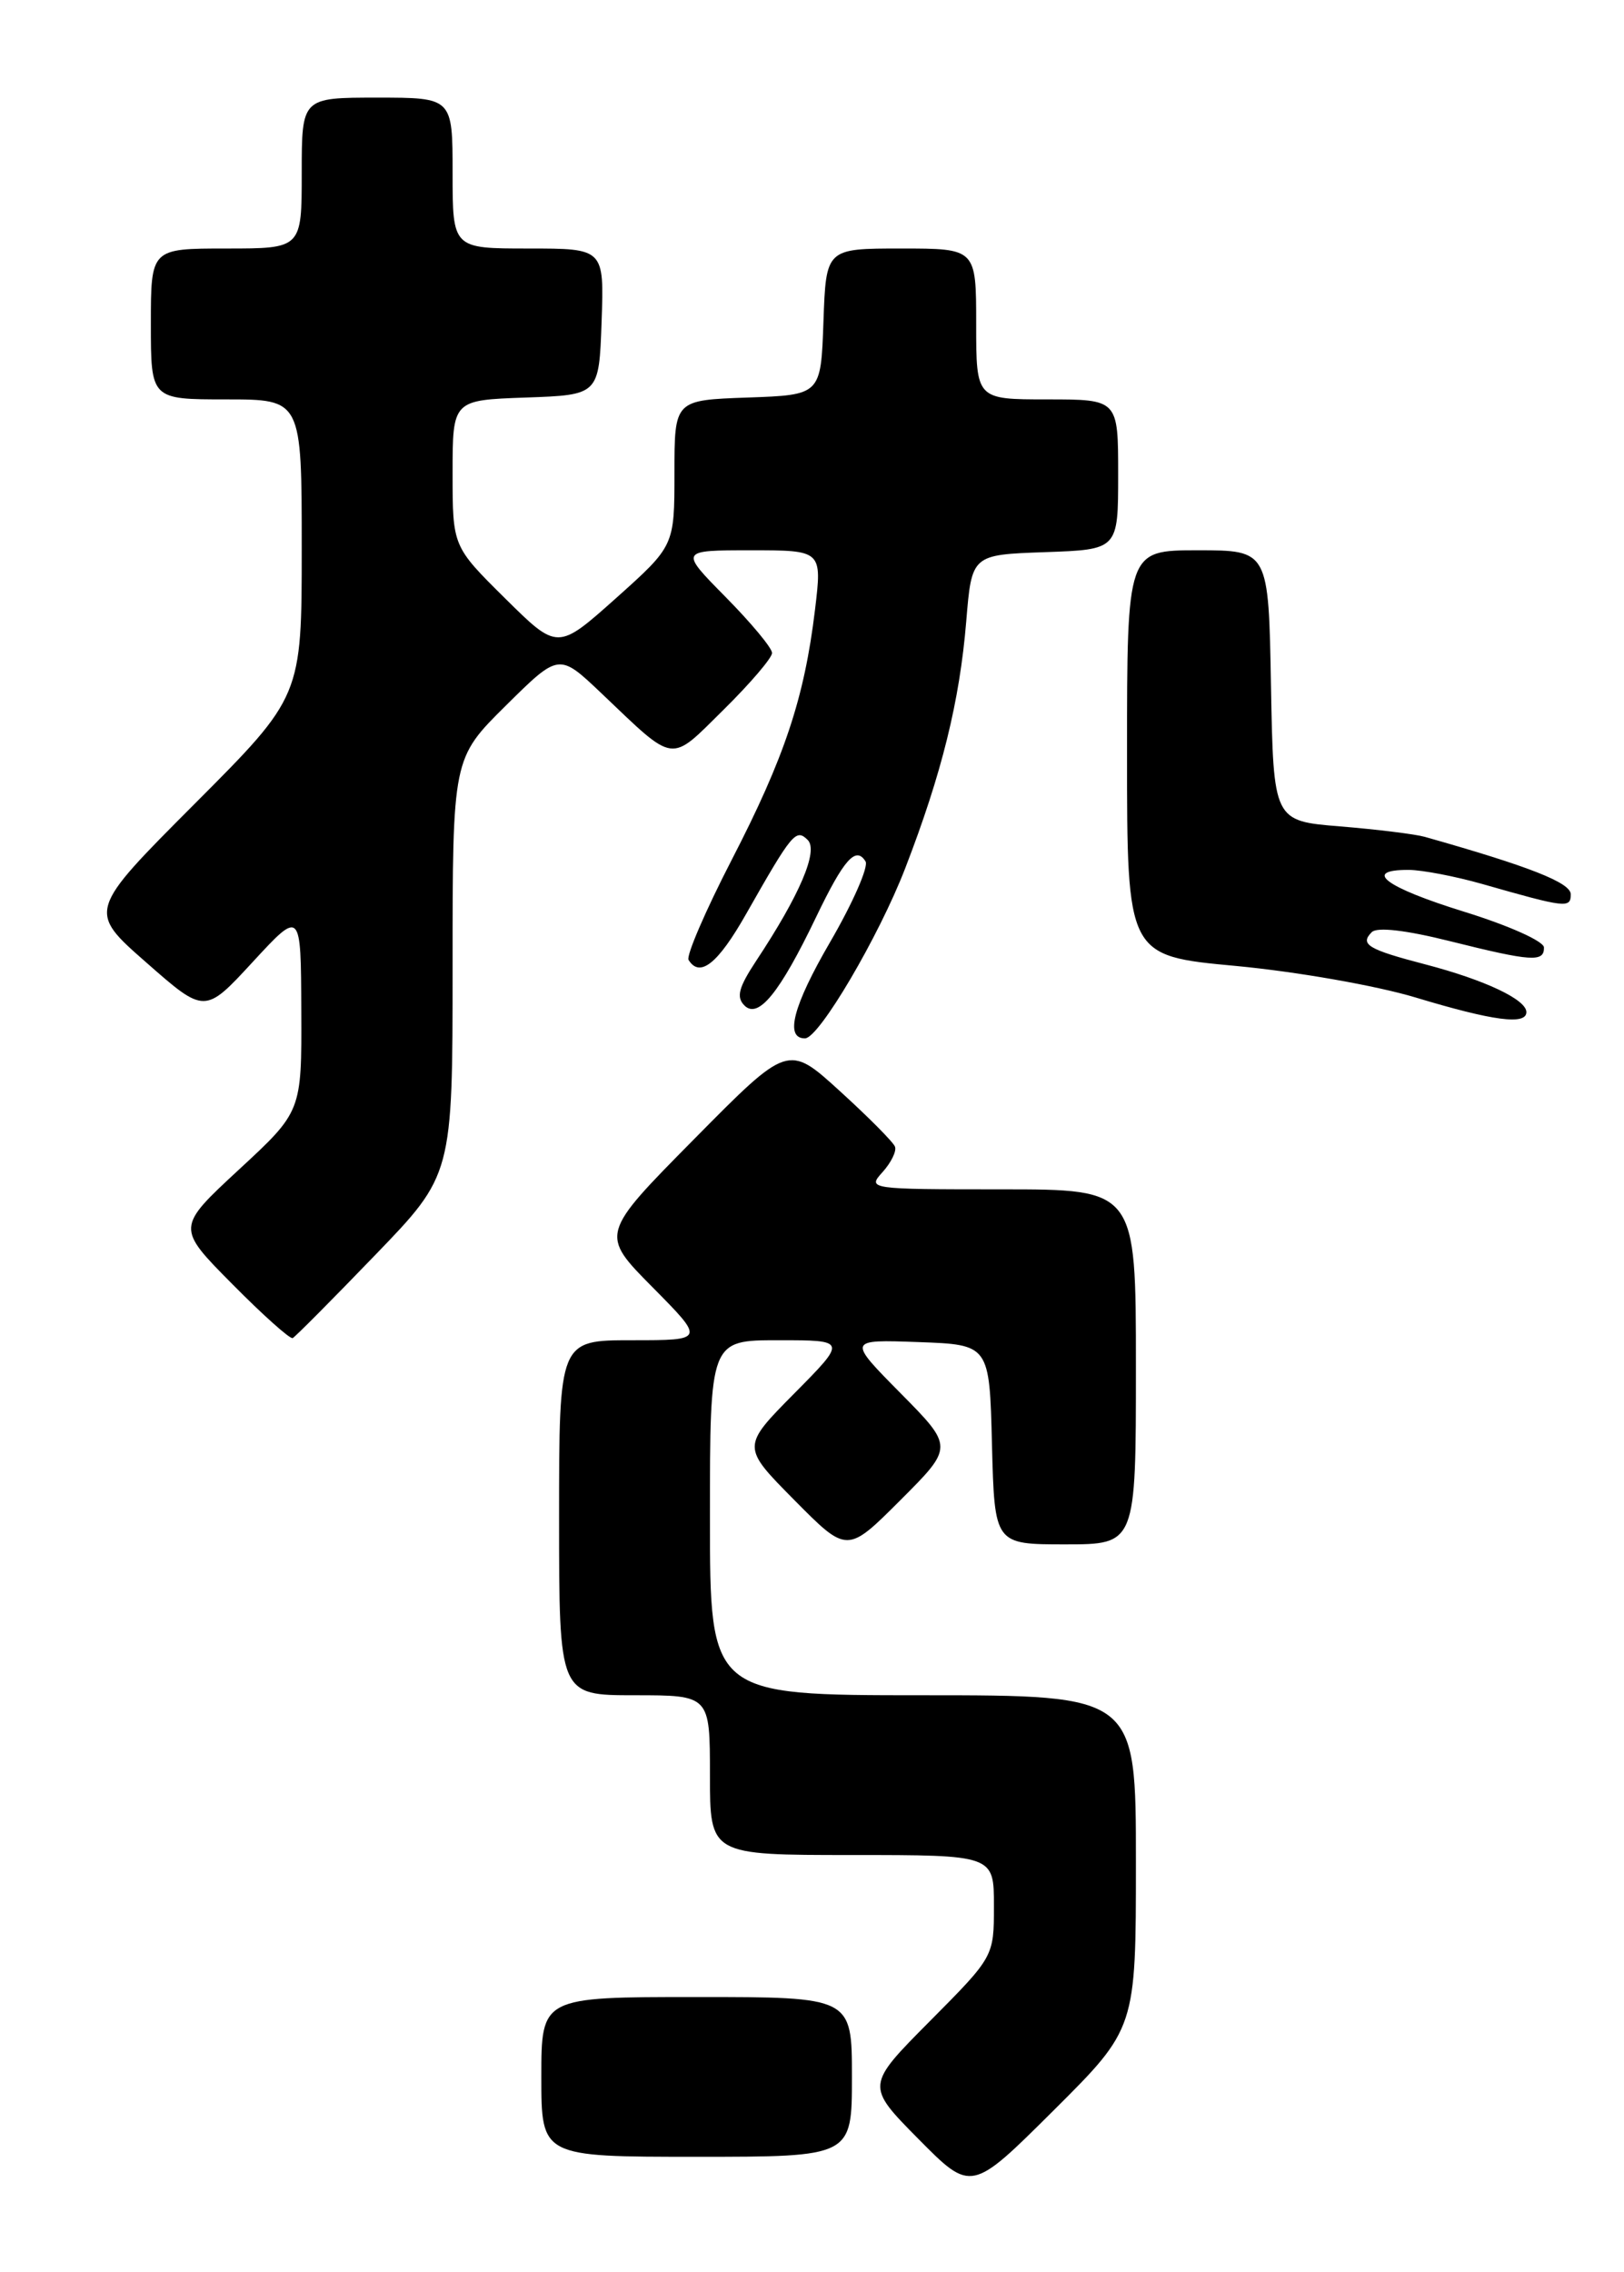 <?xml version="1.0" encoding="UTF-8" standalone="no"?>
<!DOCTYPE svg PUBLIC "-//W3C//DTD SVG 1.1//EN" "http://www.w3.org/Graphics/SVG/1.1/DTD/svg11.dtd" >
<svg xmlns="http://www.w3.org/2000/svg" xmlns:xlink="http://www.w3.org/1999/xlink" version="1.1" viewBox="0 0 183 256">
 <g >
 <path fill="currentColor"
d=" M 128.00 209.77 C 128.00 191.00 128.00 191.00 104.00 191.00 C 80.00 191.00 80.00 191.00 80.00 171.00 C 80.00 151.00 80.00 151.00 87.72 151.00 C 95.44 151.00 95.44 151.00 89.50 157.00 C 83.56 163.00 83.56 163.00 89.51 169.01 C 95.46 175.02 95.46 175.02 101.46 169.02 C 107.46 163.02 107.46 163.02 101.48 156.97 C 95.50 150.92 95.50 150.92 103.50 151.21 C 111.50 151.50 111.50 151.50 111.78 162.75 C 112.07 174.00 112.07 174.00 120.03 174.00 C 128.00 174.00 128.00 174.00 128.00 154.00 C 128.00 134.00 128.00 134.00 112.85 134.00 C 97.90 134.00 97.71 133.97 99.45 132.06 C 100.41 130.99 101.05 129.70 100.85 129.19 C 100.66 128.68 97.87 125.87 94.65 122.94 C 88.81 117.62 88.81 117.62 78.22 128.34 C 67.62 139.06 67.62 139.06 73.53 145.03 C 79.44 151.00 79.44 151.00 71.22 151.00 C 63.00 151.00 63.00 151.00 63.00 171.00 C 63.00 191.00 63.00 191.00 71.50 191.00 C 80.00 191.00 80.00 191.00 80.00 200.00 C 80.00 209.00 80.00 209.00 96.00 209.00 C 112.00 209.00 112.00 209.00 112.00 214.73 C 112.00 220.45 112.00 220.45 104.78 227.72 C 97.56 234.99 97.56 234.99 103.50 241.00 C 109.45 247.01 109.45 247.01 118.72 237.78 C 128.00 228.54 128.00 228.54 128.00 209.77 Z  M 96.00 234.00 C 96.00 225.00 96.00 225.00 78.50 225.00 C 61.00 225.00 61.00 225.00 61.00 234.00 C 61.00 243.00 61.00 243.00 78.50 243.00 C 96.00 243.00 96.00 243.00 96.00 234.00 Z  M 42.25 141.43 C 51.00 132.37 51.00 132.37 51.00 108.90 C 51.00 85.44 51.00 85.44 57.00 79.50 C 62.99 73.57 62.99 73.57 67.75 78.09 C 76.21 86.14 75.39 86.03 81.55 79.95 C 84.55 76.99 87.00 74.12 87.00 73.57 C 87.00 73.01 84.65 70.19 81.78 67.28 C 76.57 62.00 76.57 62.00 84.61 62.00 C 92.64 62.00 92.64 62.00 91.84 68.69 C 90.64 78.66 88.40 85.36 82.44 96.90 C 79.49 102.62 77.31 107.69 77.59 108.15 C 78.86 110.21 80.90 108.58 84.08 102.97 C 89.27 93.83 89.69 93.33 91.01 94.63 C 92.25 95.85 90.13 100.82 85.20 108.27 C 83.23 111.26 82.94 112.34 83.89 113.29 C 85.45 114.84 87.87 111.86 91.96 103.33 C 95.09 96.81 96.44 95.29 97.53 97.05 C 97.90 97.64 96.10 101.74 93.53 106.16 C 89.36 113.33 88.40 117.02 90.72 116.99 C 92.30 116.96 99.04 105.51 102.01 97.81 C 106.13 87.14 108.14 79.00 108.88 70.00 C 109.50 62.50 109.50 62.50 117.75 62.21 C 126.00 61.92 126.00 61.92 126.00 53.46 C 126.00 45.00 126.00 45.00 118.00 45.00 C 110.00 45.00 110.00 45.00 110.00 36.50 C 110.00 28.00 110.00 28.00 101.54 28.00 C 93.08 28.00 93.08 28.00 92.79 36.25 C 92.50 44.50 92.50 44.50 84.25 44.79 C 76.00 45.08 76.00 45.08 76.00 53.29 C 76.00 61.50 76.00 61.50 69.42 67.39 C 62.83 73.27 62.83 73.27 56.92 67.42 C 51.00 61.56 51.00 61.56 51.00 53.32 C 51.00 45.08 51.00 45.08 59.25 44.79 C 67.50 44.50 67.50 44.50 67.79 36.25 C 68.08 28.00 68.08 28.00 59.54 28.00 C 51.00 28.00 51.00 28.00 51.00 19.50 C 51.00 11.00 51.00 11.00 42.50 11.00 C 34.00 11.00 34.00 11.00 34.00 19.50 C 34.00 28.00 34.00 28.00 25.50 28.00 C 17.00 28.00 17.00 28.00 17.00 36.50 C 17.00 45.00 17.00 45.00 25.50 45.00 C 34.00 45.00 34.00 45.00 34.00 61.74 C 34.00 78.47 34.00 78.47 21.94 90.56 C 9.88 102.65 9.88 102.65 16.48 108.44 C 23.08 114.24 23.08 114.24 28.49 108.37 C 33.91 102.50 33.91 102.50 33.95 113.86 C 34.00 125.23 34.00 125.23 26.93 131.77 C 19.87 138.31 19.87 138.31 26.16 144.66 C 29.62 148.16 32.69 150.90 32.98 150.76 C 33.27 150.62 37.44 146.42 42.25 141.43 Z  M 172.00 114.03 C 172.00 112.62 167.32 110.41 160.63 108.66 C 154.14 106.97 153.20 106.40 154.58 105.02 C 155.18 104.42 158.44 104.80 163.39 106.04 C 172.60 108.34 174.01 108.43 173.98 106.75 C 173.98 106.05 169.99 104.27 164.98 102.72 C 156.07 99.96 153.46 97.99 158.75 98.01 C 160.26 98.02 163.97 98.73 167.00 99.59 C 176.45 102.29 177.00 102.36 177.00 100.76 C 177.00 99.45 172.35 97.62 160.53 94.28 C 159.45 93.98 155.17 93.45 151.03 93.11 C 143.50 92.50 143.50 92.50 143.22 77.25 C 142.95 62.00 142.95 62.00 134.97 62.00 C 127.00 62.00 127.00 62.00 127.00 84.85 C 127.00 107.69 127.00 107.69 139.25 108.83 C 146.08 109.47 155.04 111.04 159.50 112.38 C 168.27 115.03 172.00 115.52 172.00 114.03 Z "/>
</g>
</svg>